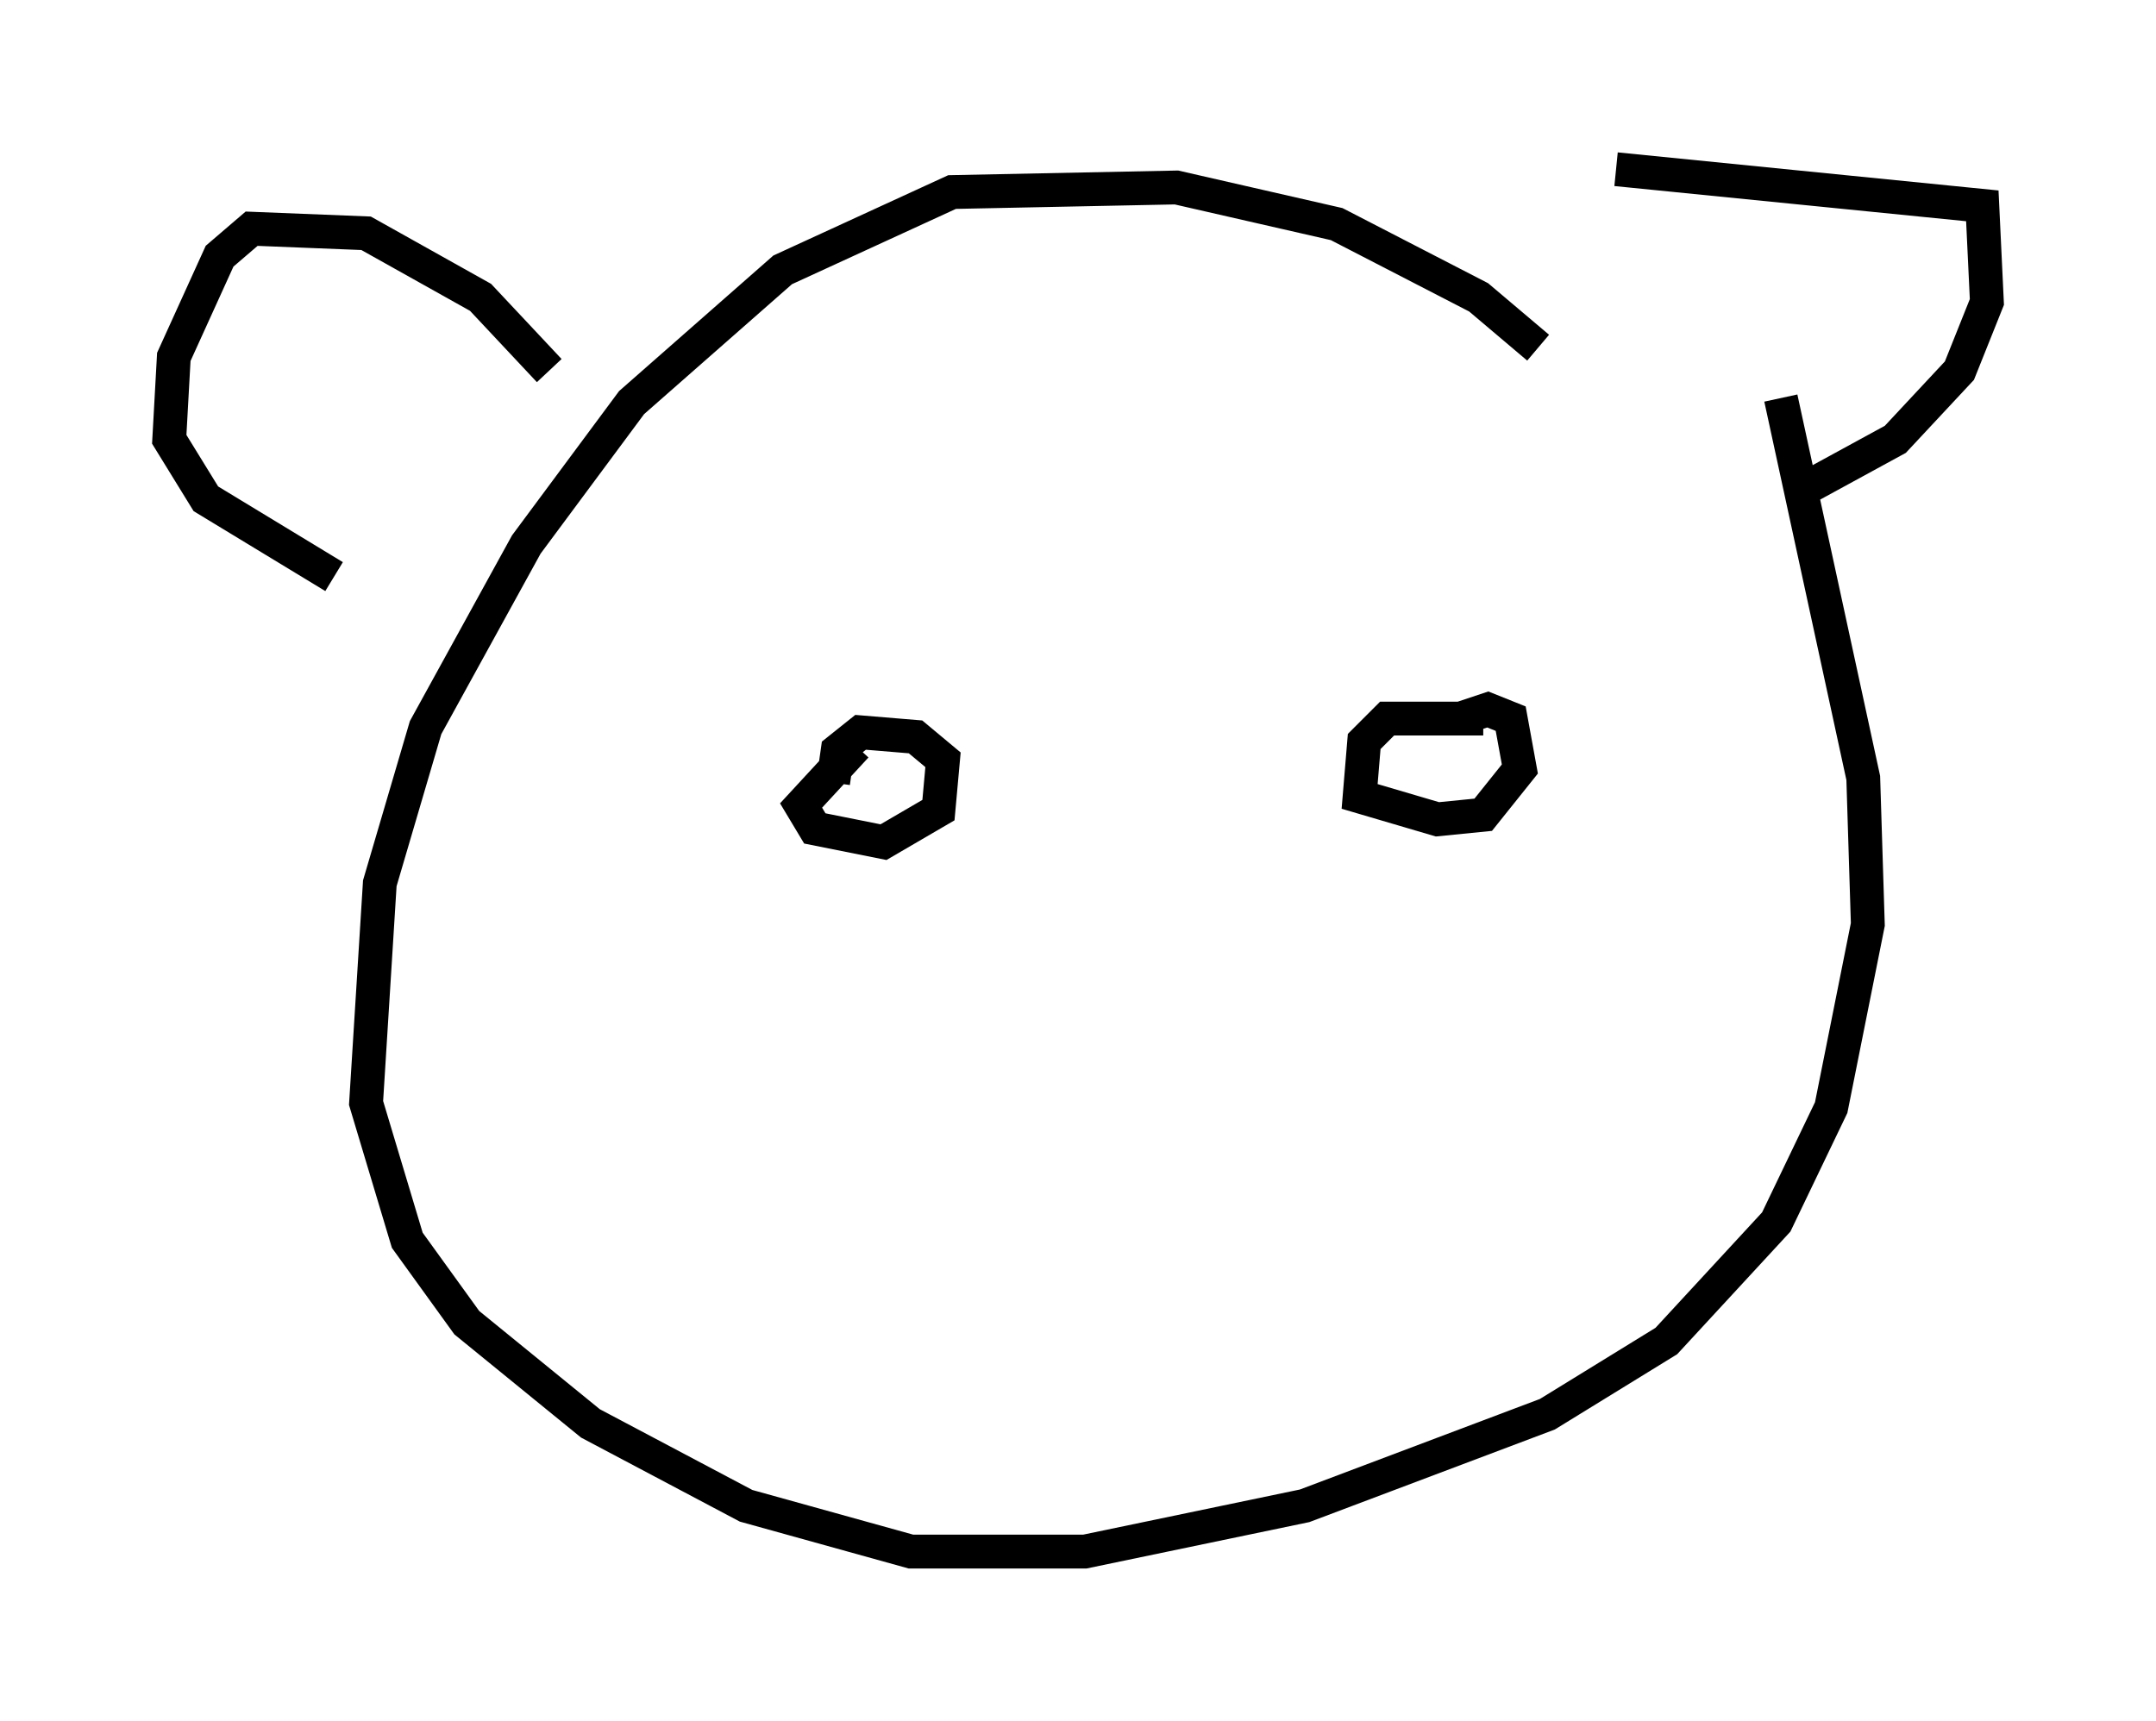 <?xml version="1.0" encoding="utf-8" ?>
<svg baseProfile="full" height="50.866" version="1.1" width="63.721" xmlns="http://www.w3.org/2000/svg" xmlns:ev="http://www.w3.org/2001/xml-events" xmlns:xlink="http://www.w3.org/1999/xlink"><defs /><rect fill="white" height="50.866" width="63.721" x="0" y="0" /><path d="M46.813, 12.578 m-1.353, -2.3 l-1.759, -1.488 -4.195, -2.165 l-4.736, -1.083 -6.631, 0.135 l-5.007, 2.3 -4.465, 3.924 l-3.112, 4.195 -2.977, 5.413 l-1.353, 4.601 -0.406, 6.495 l1.218, 4.059 1.759, 2.436 l3.654, 2.977 4.601, 2.436 l4.871, 1.353 5.142, 0.0 l6.495, -1.353 7.172, -2.706 l3.518, -2.165 3.248, -3.518 l1.624, -3.383 1.083, -5.413 l-0.135, -4.33 -2.436, -11.231 m-36.4, -0.812 l-2.03, -2.165 -3.383, -1.894 l-3.383, -0.135 -0.947, 0.812 l-1.353, 2.977 -0.135, 2.436 l1.083, 1.759 3.789, 2.3 m37.889, -12.043 l10.825, 1.083 0.135, 2.842 l-0.812, 2.03 -1.894, 2.03 l-2.977, 1.624 m-27.74, 7.442 l-1.624, 1.759 0.406, 0.677 l2.03, 0.406 1.624, -0.947 l0.135, -1.488 -0.812, -0.677 l-1.624, -0.135 -0.677, 0.541 l-0.135, 0.947 m19.215, -1.894 l-2.842, 0.0 -0.677, 0.677 l-0.135, 1.624 2.3, 0.677 l1.353, -0.135 1.083, -1.353 l-0.271, -1.488 -0.677, -0.271 l-0.812, 0.271 " fill="none" stroke="black" stroke-width="1" /></svg>